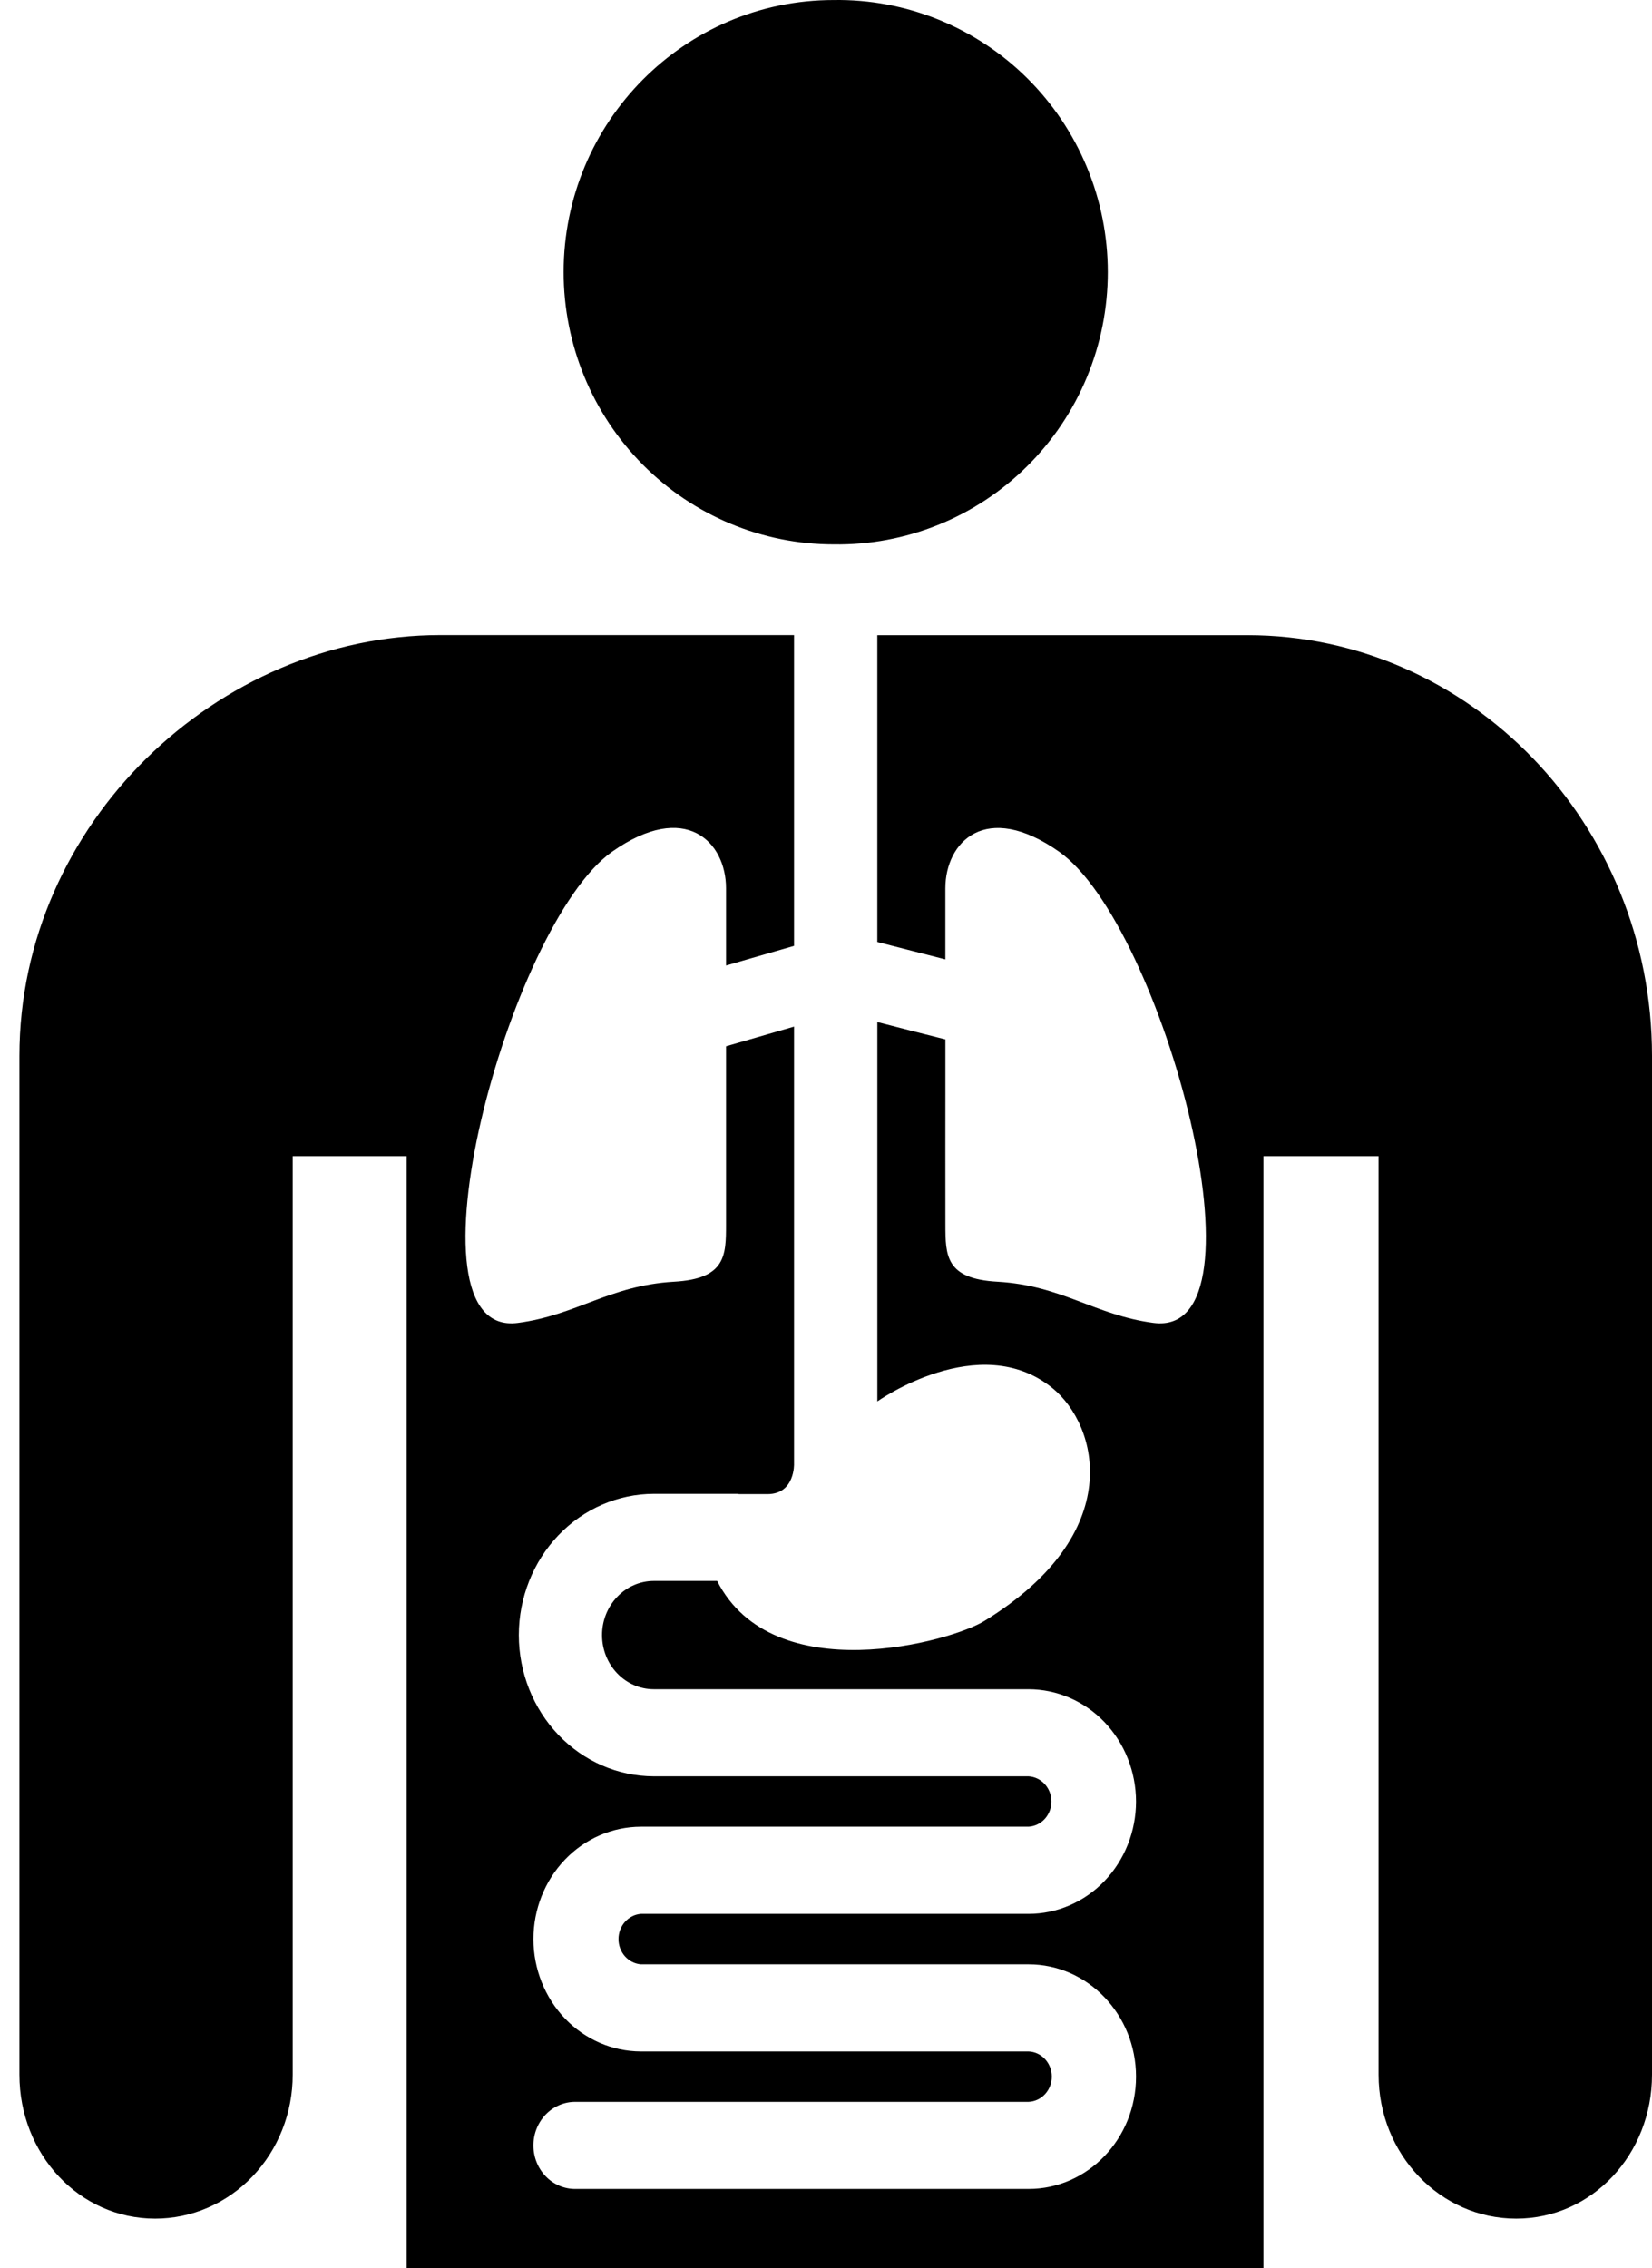 <svg width="51" height="70" viewBox="0 0 51 70" fill="none" xmlns="http://www.w3.org/2000/svg">
<path d="M25.737 16.799C26.843 16.816 27.94 16.611 28.966 16.197C29.992 15.783 30.926 15.166 31.713 14.385C32.501 13.603 33.126 12.672 33.553 11.644C33.98 10.617 34.2 9.514 34.2 8.4C34.2 7.286 33.98 6.183 33.553 5.156C33.126 4.128 32.501 3.197 31.713 2.415C30.926 1.633 29.992 1.018 28.966 0.603C27.94 0.189 26.843 -0.016 25.737 0.001C21.134 0.001 17.4 3.762 17.4 8.399C17.401 10.627 18.279 12.764 19.843 14.339C21.406 15.914 23.526 16.799 25.737 16.799Z" fill="black"/>
<path d="M38.508 19.603H27.084V29.07L29.185 29.608V27.412C29.185 25.986 30.428 24.692 32.698 26.286C35.895 28.538 39.337 41.329 35.604 40.825C33.802 40.585 32.784 39.671 30.8 39.555C29.188 39.469 29.188 38.745 29.186 37.792C29.183 36.839 29.186 33.782 29.186 33.782V32.077C28.485 31.901 27.785 31.723 27.085 31.541V43.249C27.085 43.249 30.235 41.011 32.487 42.835C33.907 43.988 34.797 47.309 30.403 50.016C29.39 50.66 23.871 52.186 22.139 48.789H20.185C19.761 48.789 19.355 48.965 19.055 49.279C18.755 49.592 18.586 50.017 18.586 50.46C18.586 50.904 18.755 51.329 19.055 51.642C19.355 51.955 19.761 52.131 20.185 52.131H31.754C32.634 52.133 33.477 52.498 34.099 53.148C34.721 53.798 35.07 54.68 35.071 55.599C35.07 56.517 34.72 57.398 34.099 58.048C33.477 58.698 32.634 59.063 31.754 59.064H19.783C19.596 59.079 19.421 59.168 19.293 59.312C19.165 59.456 19.094 59.646 19.094 59.843C19.094 60.039 19.165 60.228 19.293 60.373C19.421 60.517 19.596 60.606 19.783 60.621H31.754C33.582 60.621 35.071 62.176 35.071 64.088C35.071 66.001 33.582 67.553 31.754 67.553H17.754C17.413 67.553 17.085 67.412 16.844 67.16C16.603 66.908 16.467 66.566 16.467 66.209C16.467 65.853 16.603 65.511 16.844 65.259C17.085 65.007 17.413 64.865 17.754 64.865H31.754C31.947 64.857 32.129 64.772 32.263 64.626C32.396 64.481 32.471 64.288 32.471 64.087C32.471 63.886 32.396 63.692 32.263 63.547C32.129 63.402 31.947 63.316 31.754 63.309H19.783C18.904 63.307 18.062 62.941 17.44 62.292C16.819 61.643 16.469 60.762 16.467 59.844C16.468 58.924 16.817 58.043 17.439 57.392C18.06 56.742 18.904 56.376 19.783 56.374H31.754C31.945 56.363 32.124 56.276 32.255 56.132C32.386 55.987 32.459 55.795 32.459 55.596C32.459 55.397 32.386 55.206 32.255 55.061C32.124 54.917 31.945 54.83 31.754 54.819H20.185C19.08 54.817 18.02 54.357 17.239 53.54C16.458 52.723 16.018 51.615 16.017 50.46C16.018 49.305 16.458 48.198 17.239 47.38C18.02 46.563 19.08 46.103 20.185 46.101H22.768C22.785 46.101 22.798 46.11 22.815 46.11H23.694C24.548 46.11 24.515 45.166 24.513 45.166V31.682L22.414 32.29V33.78C22.414 33.78 22.416 36.838 22.414 37.791C22.414 38.743 22.407 39.468 20.8 39.555C18.818 39.671 17.8 40.585 15.994 40.825C12.262 41.328 15.706 28.538 18.896 26.285C21.165 24.689 22.414 25.984 22.414 27.411V29.797L24.513 29.191V19.6H13.592C6.725 19.6 0.6 25.414 0.6 32.587V64.027C0.6 66.48 2.447 68.469 4.789 68.469C5.347 68.469 5.9 68.355 6.416 68.131C6.931 67.908 7.4 67.581 7.794 67.168C8.189 66.755 8.501 66.266 8.714 65.727C8.928 65.188 9.037 64.61 9.036 64.027V35.68H12.554V70H39.004V35.68H42.559V64.027C42.559 66.48 44.461 68.469 46.807 68.469C49.154 68.469 51 66.48 51 64.027V32.587C50.999 25.417 45.373 19.603 38.509 19.603H38.508Z" fill="black"/>
</svg>

